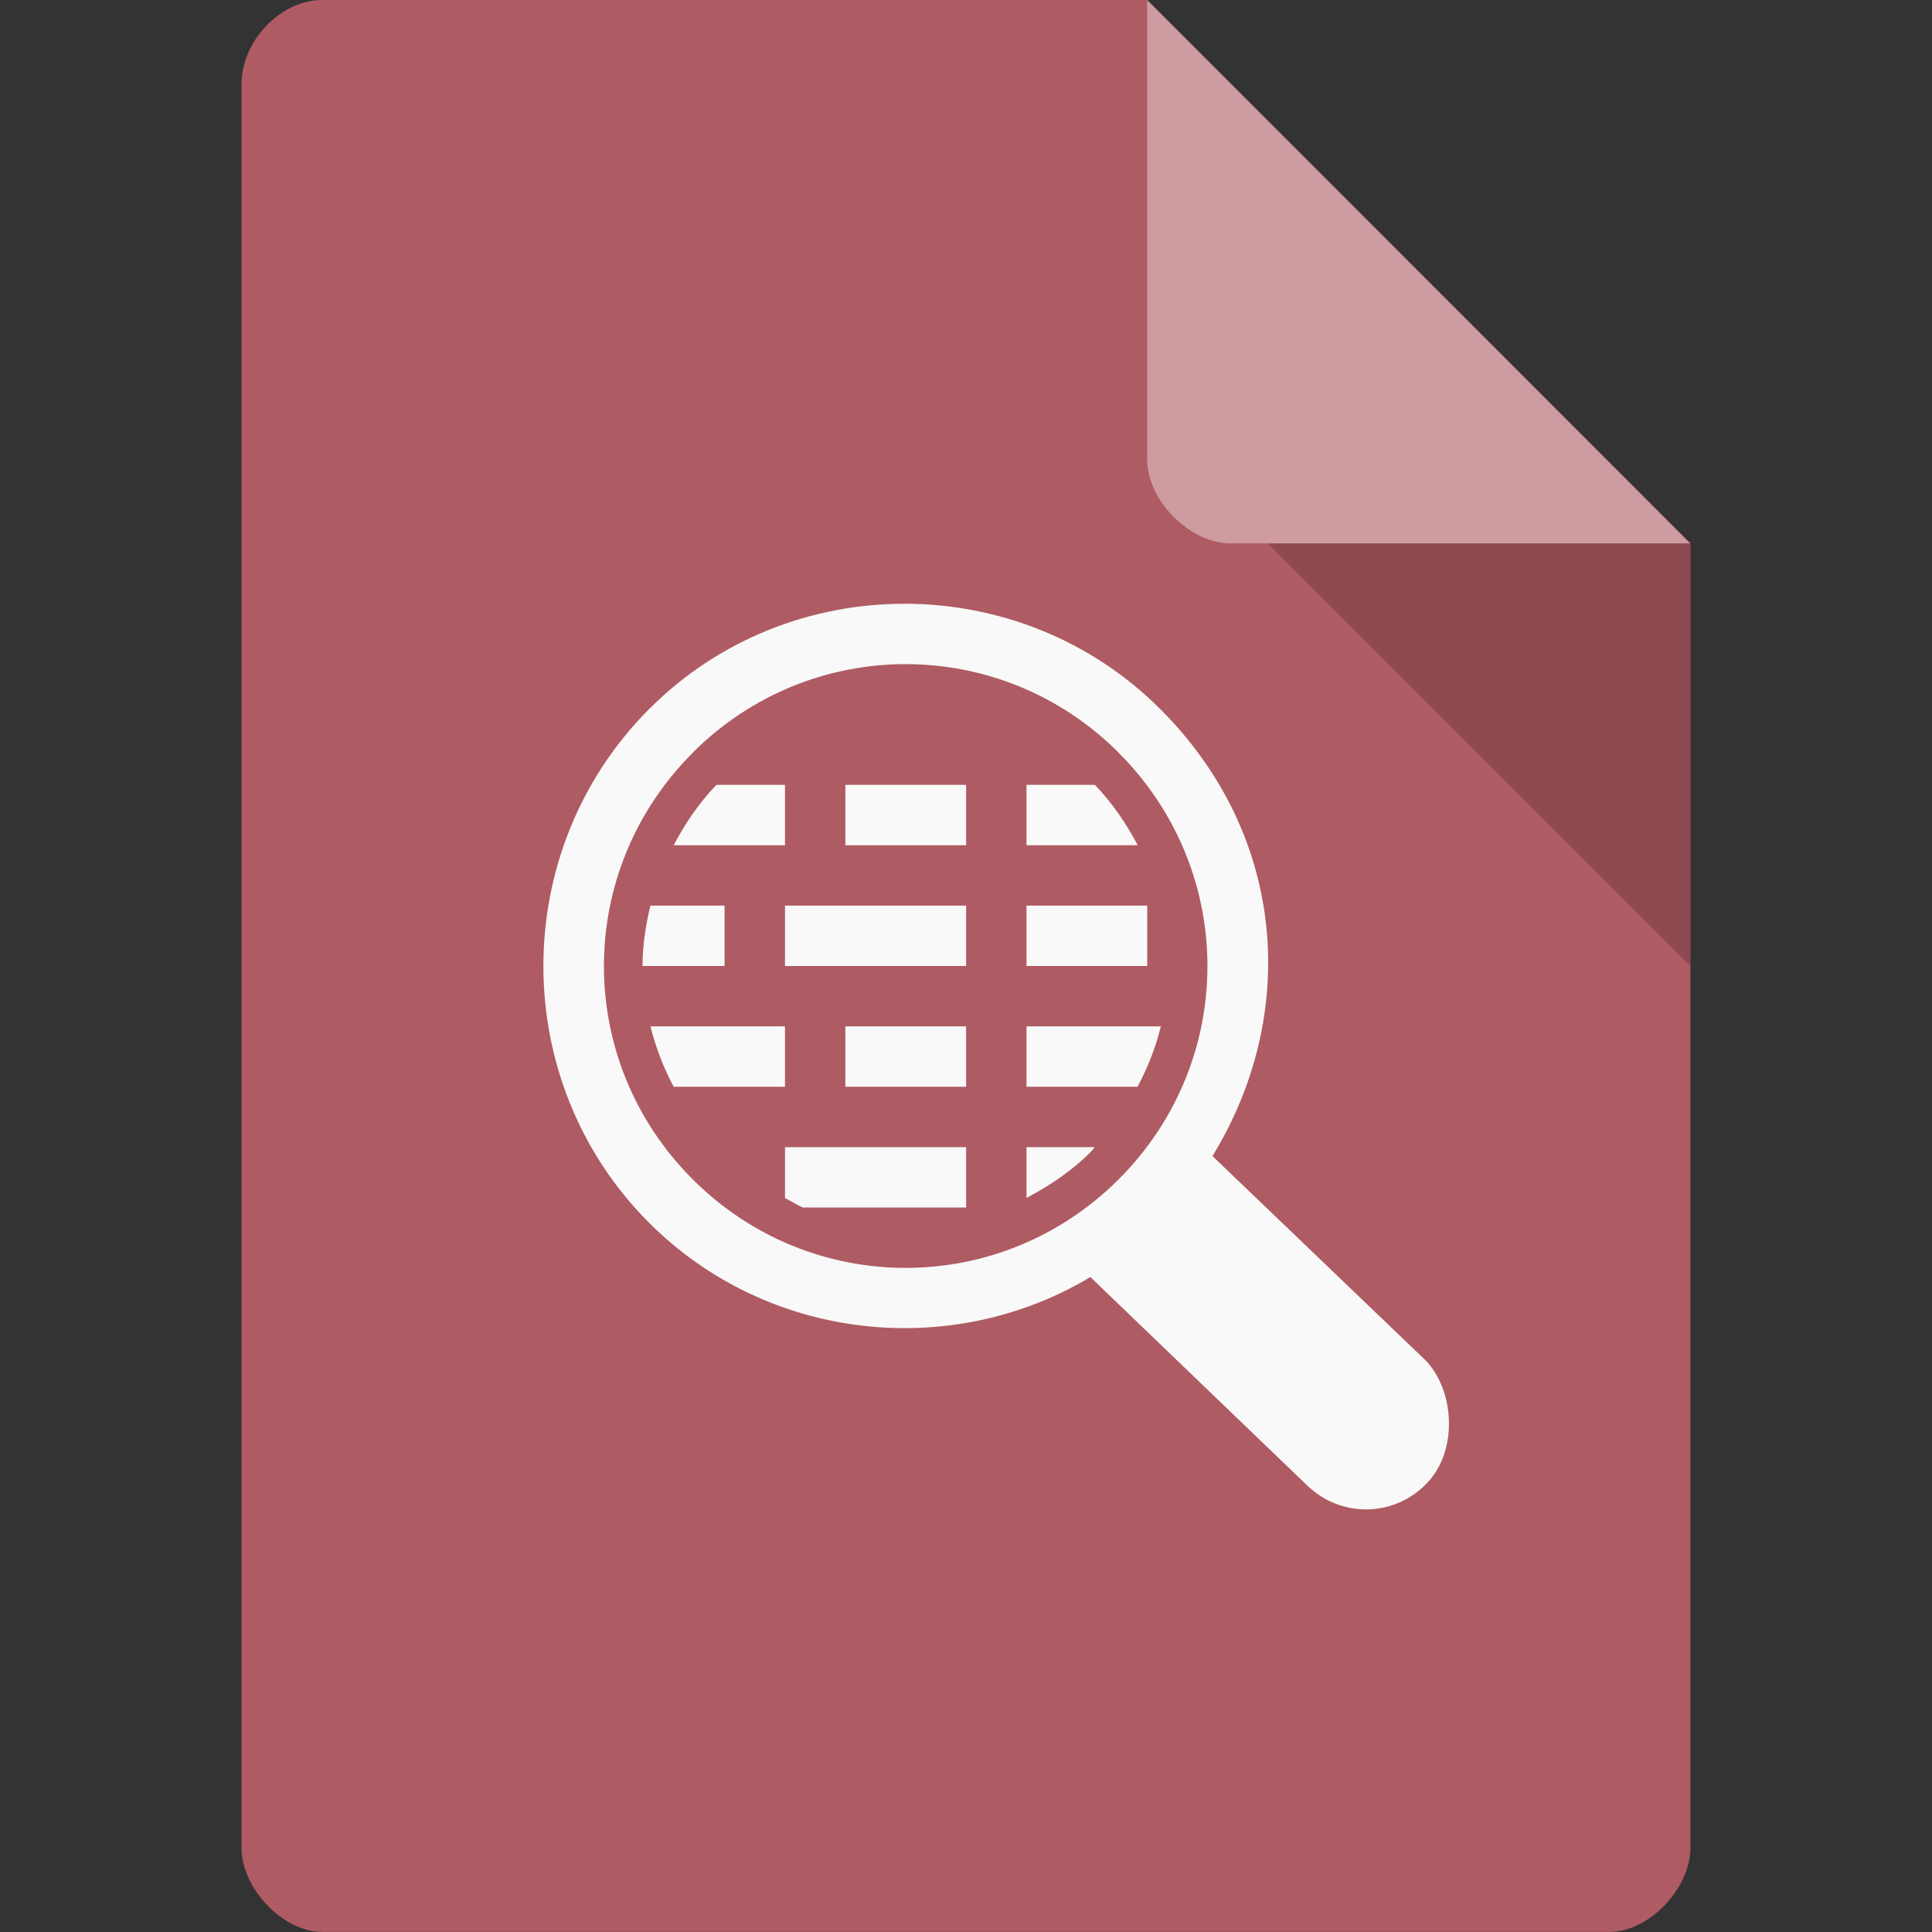 <svg xmlns="http://www.w3.org/2000/svg" viewBox="0 0 32 32">
 <rect x="0" y="0" width="32" height="32" fill="#333333" stroke="none"/>
 <defs>
  
 </defs>
 <path d="m 5.336 0 c -0.687 0 -1.336 0.676 -1.336 1.394 l 0 29.21 c 0 0.676 0.687 1.394 1.336 1.394 l 21.327 0 c 0.648 0 1.336 -0.717 1.336 -1.394 l 0.001 -21.606 -9 -9 z" style="fill:#af5b63;fill-opacity:1"/>
 <path d="m 21 9 7 7 0 -7 z" style="fill:#000;fill-opacity:0.196"/>
 <path d="m 19 0 8.992 9 -7.613 0 c -0.673 0 -1.378 -0.713 -1.378 -1.386 z" style="fill:#fff;fill-opacity:0.392"/>
 <path d="m 14.988 10 c -1.536 -0.002 -3.074 0.578 -4.238 1.746 -2.329 2.336 -2.335 6.163 -0.006 8.5 1.974 1.979 5.02 2.282 7.316 0.906 l 3.586 3.447 c 0.566 0.551 1.458 0.533 1.998 -0.043 0.522 -0.557 0.435 -1.557 -0.041 -2.033 l -3.521 -3.375 c 1.419 -2.313 1.255 -5.284 -0.863 -7.402 -1.16 -1.16 -2.694 -1.744 -4.23 -1.746 z m 0.012 1 c 1.276 0 2.552 0.489 3.531 1.469 0 0 0 0.002 0 0.002 1.957 1.959 1.958 5.102 0 7.06 -1.958 1.959 -5.104 1.959 -7.06 0 -1.958 -1.958 -1.957 -5.101 0 -7.06 0 0 0 -0.002 0 -0.002 c 0.979 -0.979 2.255 -1.469 3.531 -1.469 m -3.137 2 c -0.293 0.306 -0.52 0.645 -0.707 1 l 1.844 0 0 -1 -1.137 0 z m 2.137 0 0 1 2 0 0 -1 -2 0 z m 3 0 0 1 1.842 0 c -0.187 -0.355 -0.416 -0.694 -0.709 -1 l -1.133 0 z m -6.229 2 c -0.079 0.329 -0.131 0.664 -0.131 1 l 1.359 0 0 -1 -1.229 0 z m 2.229 0 0 1 3 0 0 -1 -3 0 z m 4 0 0 1 2 0 0 -1 -2 0 z m -6.227 2 c 0.083 0.345 0.213 0.679 0.383 1 l 1.844 0 0 -1 -2.227 0 z m 3.227 0 0 1 2 0 0 -1 -2 0 z m 3 0 0 1 1.84 0 c 0.169 -0.322 0.302 -0.655 0.385 -1 l -2.225 0 z m -4 2 0 0.842 c 0.099 0.052 0.193 0.114 0.295 0.158 l 2.705 0 0 -1 -3 0 z m 4 0 0 0.842 c 0.381 -0.202 0.747 -0.444 1.07 -0.768 0.023 -0.023 0.038 -0.051 0.061 -0.074 l -1.131 0 z" style="fill:#f9f9f9;stroke:none"/>
</svg>

